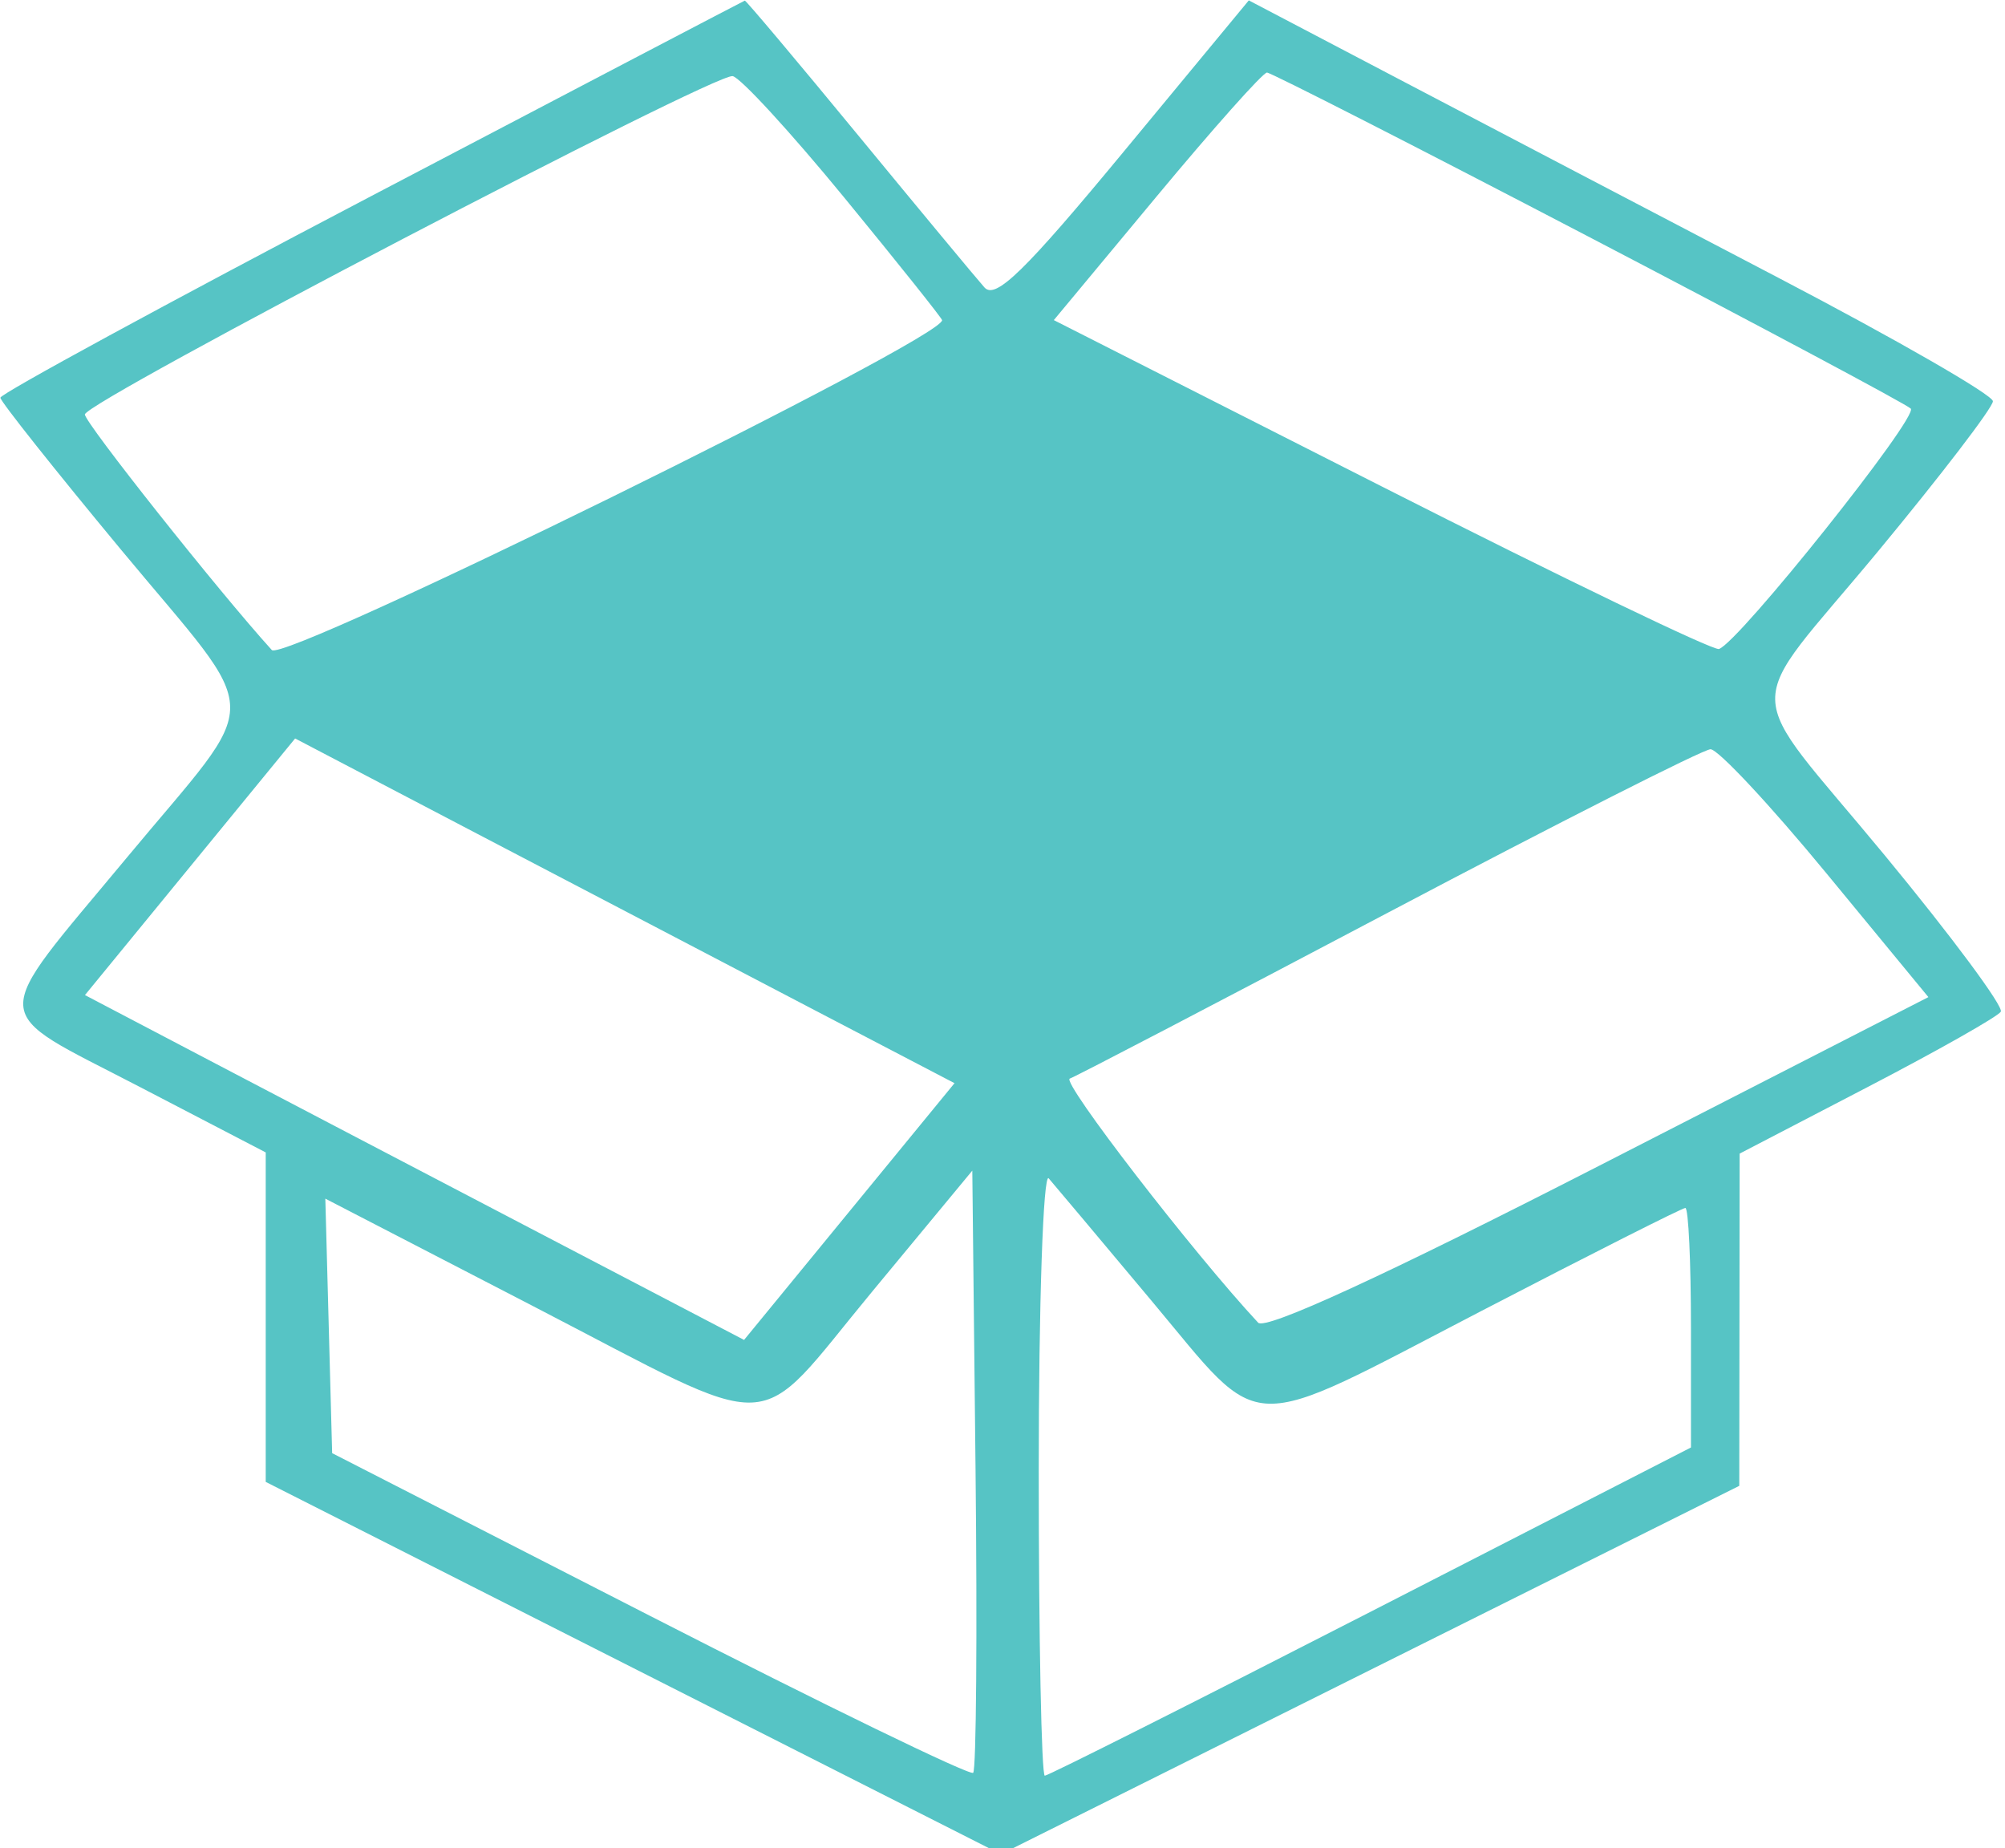<svg id="svg" version="1.1" xmlns="http://www.w3.org/2000/svg" xmlns:xlink="http://www.w3.org/1999/xlink" width="400" height="368.675" viewBox="0, 0, 400,368.675"><g id="svgg"><path id="path0" d="M74.096 39.098 C 33.343 60.467,0.033 78.575,0.073 79.337 C 0.112 80.099,10.940 93.735,24.134 109.639 C 53.044 144.487,52.918 137.838,25.301 171.084 C -2.557 204.622,-2.757 200.889,27.749 216.750 L 53.012 229.885 53.012 262.748 L 53.012 295.610 126.348 332.745 L 199.683 369.880 273.336 333.138 L 346.988 296.396 347.026 263.258 L 347.064 230.120 372.556 216.867 C 386.577 209.578,398.549 202.805,399.162 201.815 C 399.774 200.825,389.370 186.805,376.041 170.659 C 346.993 135.472,347.164 143.205,374.699 109.948 C 387.289 94.741,397.590 81.282,397.590 80.038 C 397.590 78.795,378.343 67.719,354.819 55.426 C 331.295 43.133,297.894 25.651,280.594 16.576 L 249.139 0.077 224.164 30.270 C 204.430 54.128,198.604 59.808,196.402 57.340 C 194.868 55.622,183.574 42.018,171.302 27.108 C 159.031 12.199,148.811 0.055,148.592 0.123 C 148.372 0.190,114.849 17.729,74.096 39.098 M168.452 39.440 C 179.177 52.518,187.952 63.513,187.952 63.874 C 187.952 67.694,56.623 132.306,54.225 129.666 C 43.704 118.080,16.879 84.277,16.934 82.674 C 17.022 80.113,142.535 14.564,146.163 15.185 C 147.697 15.448,157.727 26.363,168.452 39.440 M316.867 47.184 C 351.325 65.163,380.273 80.607,381.197 81.503 C 382.840 83.098,346.909 128.139,342.937 129.463 C 341.829 129.832,311.518 115.222,275.580 96.995 L 210.238 63.855 230.773 39.157 C 242.066 25.572,251.962 14.466,252.762 14.476 C 253.562 14.486,282.410 29.204,316.867 47.184 M160.877 200.650 L 190.428 216.073 169.436 241.681 L 148.444 267.288 107.355 245.826 C 84.755 234.023,55.169 218.545,41.607 211.432 L 16.949 198.499 37.913 172.904 L 58.877 147.310 95.101 166.268 C 115.025 176.695,144.623 192.167,160.877 200.650 M364.327 174.151 L 384.719 198.904 318.976 232.575 C 276.304 254.430,252.449 265.403,250.999 263.846 C 238.084 249.977,211.684 215.774,213.421 215.161 C 214.654 214.726,243.313 199.779,277.108 181.946 C 310.904 164.113,339.765 149.494,341.245 149.460 C 342.724 149.426,353.111 160.536,364.327 174.151 M194.150 353.641 C 193.537 354.255,164.511 340.159,129.650 322.316 L 66.265 289.876 65.584 264.491 L 64.903 239.106 106.291 260.517 C 156.569 286.527,149.865 286.804,173.939 257.723 L 193.976 233.518 194.621 293.021 C 194.976 325.748,194.764 353.027,194.150 353.641 M229.866 259.639 C 252.403 286.567,247.541 286.434,295.665 261.446 C 317.360 250.181,335.614 240.964,336.230 240.964 C 336.846 240.964,337.349 251.714,337.349 264.854 L 337.349 288.744 273.501 321.481 C 238.384 339.486,209.107 354.217,208.441 354.217 C 207.774 354.217,207.229 326.892,207.229 293.494 C 207.229 260.096,208.125 233.801,209.220 235.060 C 210.315 236.319,219.606 247.380,229.866 259.639 " stroke="none" fill="#56C4C5" fill-rule="evenodd"></path></g></svg>